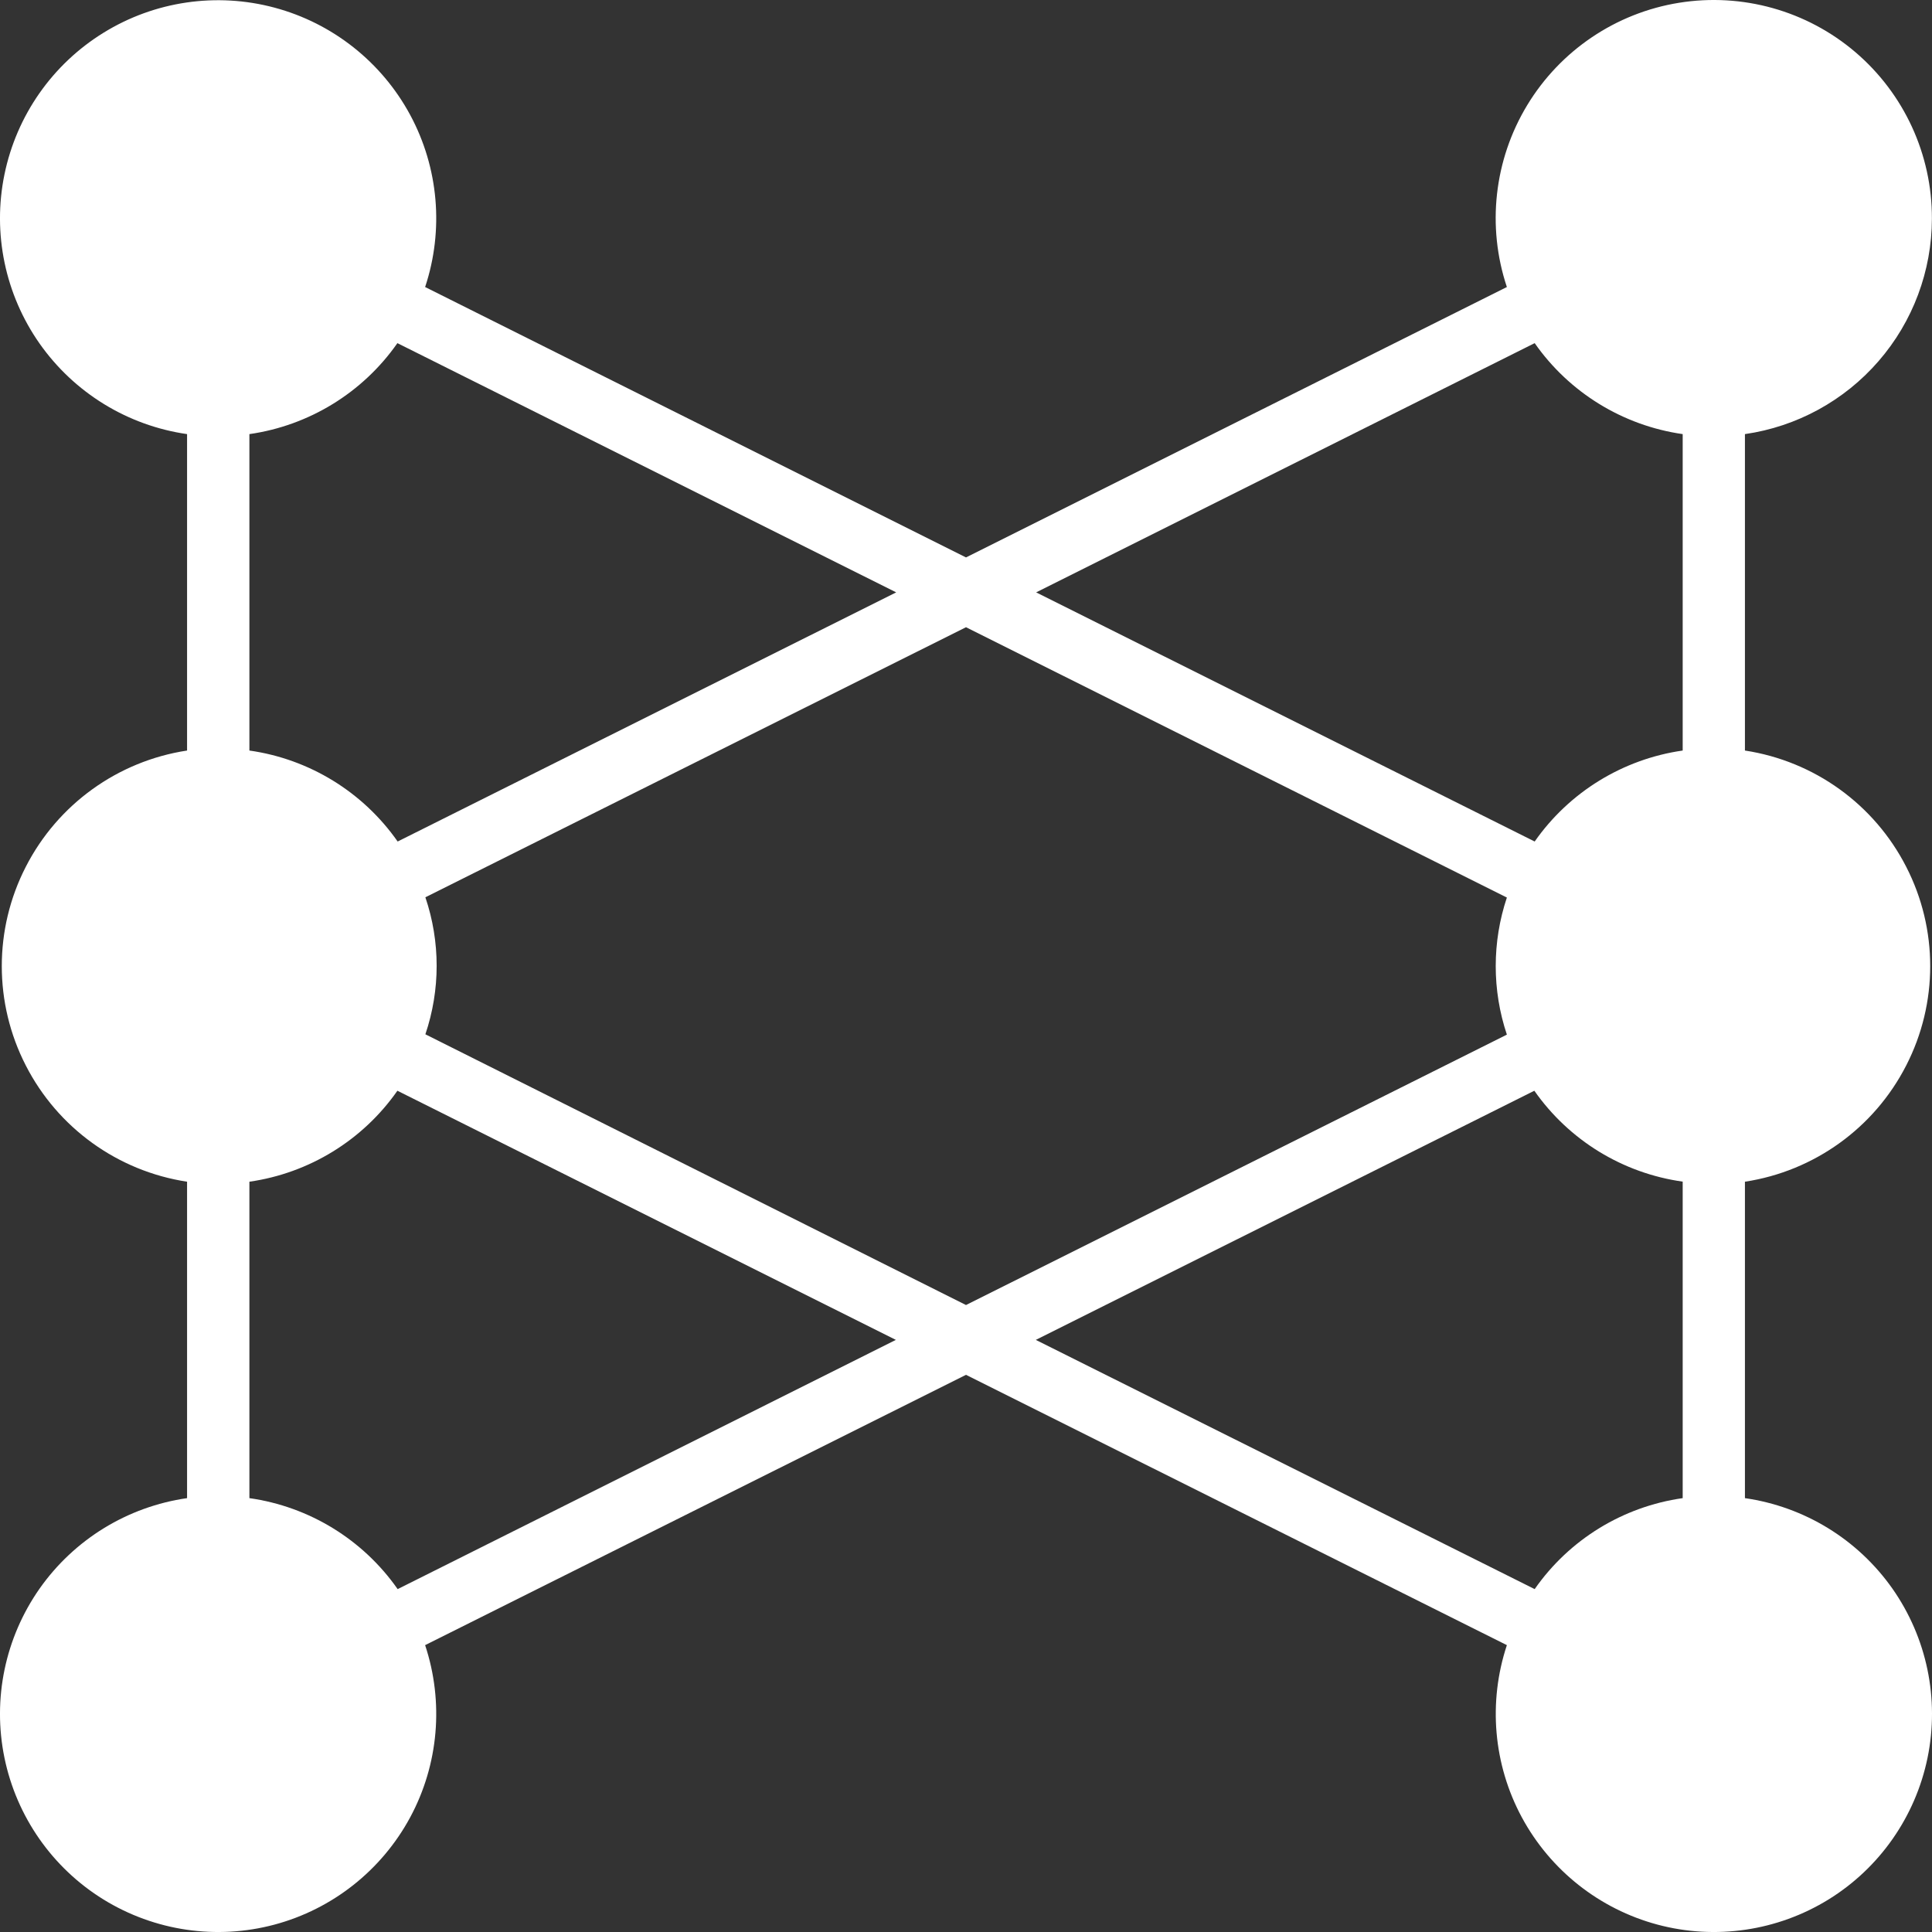 <svg width="23" height="23" viewBox="0 0 23 23" fill="none" xmlns="http://www.w3.org/2000/svg">
<rect x="0" y="0" width="23" height="23" fill="#333333" stroke="none"/>
<path d="M22.999 2.602C23.001 1.84 22.668 1.116 22.088 0.621C21.509 0.127 20.741 -0.088 19.989 0.033C19.237 0.154 18.576 0.6 18.181 1.252C17.787 1.903 17.698 2.695 17.939 3.417L11.5 6.636L5.061 3.417C5.286 2.739 5.222 1.997 4.883 1.368C4.543 0.738 3.959 0.276 3.268 0.091C2.577 -0.094 1.84 0.014 1.232 0.39C0.623 0.766 0.197 1.376 0.053 2.077C-0.091 2.777 0.061 3.506 0.472 4.091C0.884 4.676 1.518 5.066 2.227 5.168V8.935C1.401 9.061 0.687 9.576 0.307 10.319C-0.074 11.061 -0.074 11.942 0.307 12.684C0.687 13.427 1.401 13.942 2.227 14.068V17.835C1.518 17.937 0.884 18.326 0.472 18.911C0.061 19.497 -0.091 20.225 0.053 20.926C0.197 21.626 0.623 22.237 1.232 22.613C1.84 22.988 2.577 23.097 3.268 22.912C3.959 22.727 4.543 22.265 4.883 21.635C5.222 21.006 5.286 20.264 5.061 19.585L11.5 16.367L17.939 19.585C17.714 20.264 17.778 21.006 18.117 21.635C18.457 22.265 19.041 22.727 19.732 22.912C20.423 23.097 21.16 22.988 21.768 22.613C22.377 22.237 22.803 21.626 22.947 20.926C23.091 20.225 22.939 19.497 22.528 18.911C22.116 18.326 21.482 17.937 20.773 17.835V14.068C21.599 13.942 22.313 13.427 22.693 12.684C23.074 11.942 23.074 11.061 22.693 10.319C22.313 9.576 21.599 9.061 20.773 8.935V5.168C21.391 5.079 21.956 4.77 22.364 4.299C22.773 3.828 22.998 3.225 22.999 2.602L22.999 2.602ZM18.27 4.085C18.682 4.674 19.32 5.066 20.032 5.168V8.935C19.32 9.037 18.682 9.429 18.27 10.018L12.335 7.052L18.27 4.085ZM10.669 7.052L4.734 10.018C4.321 9.428 3.682 9.036 2.969 8.935V5.168C3.681 5.066 4.319 4.674 4.731 4.085L10.669 7.052ZM4.734 18.918C4.321 18.328 3.682 17.936 2.969 17.835V14.068C3.681 13.966 4.319 13.574 4.731 12.985L10.665 15.951L4.734 18.918ZM5.064 12.313C5.243 11.784 5.243 11.211 5.064 10.682L11.5 7.467L17.939 10.685C17.762 11.215 17.762 11.788 17.939 12.317L11.5 15.536L5.064 12.313ZM12.331 15.951L18.266 12.985C18.679 13.575 19.318 13.967 20.032 14.067V17.835C19.32 17.936 18.681 18.328 18.27 18.918L12.331 15.951Z" fill="white"/>
</svg>
